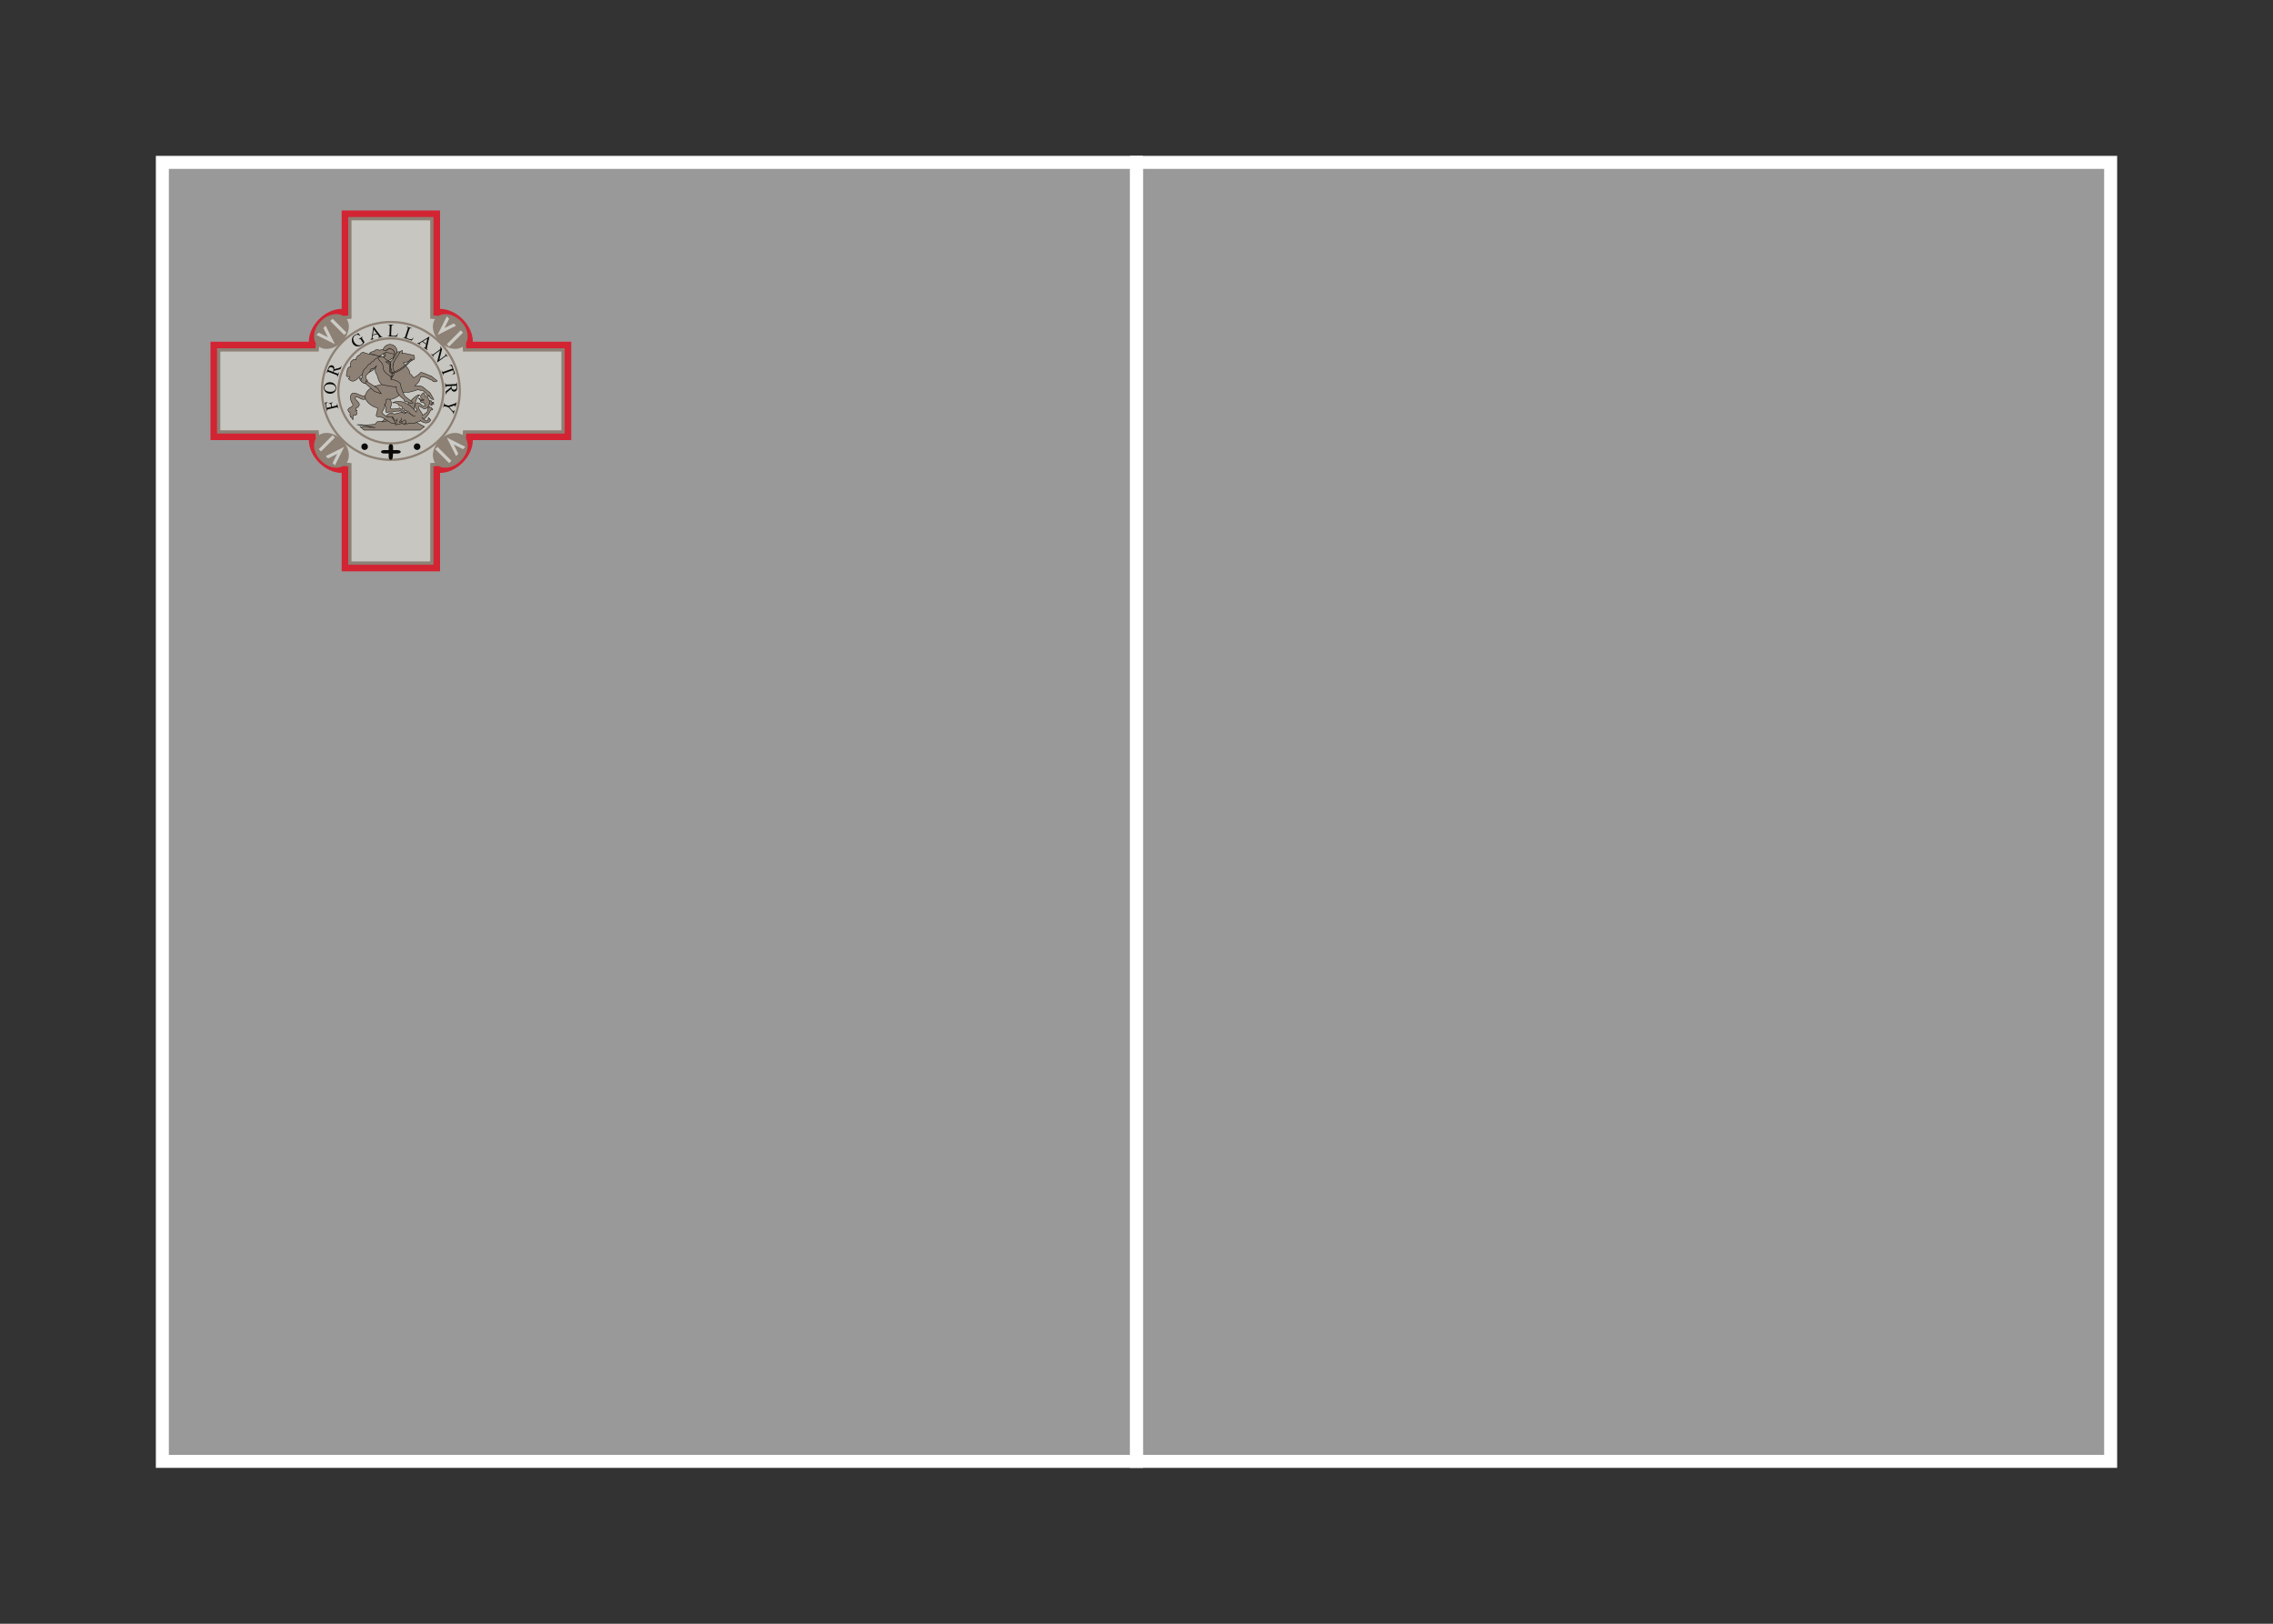 <svg width="350" height="250" viewBox="0 0 350 250" fill="none" xmlns="http://www.w3.org/2000/svg">
<rect x="0" y="0" width="350" height="250" fill="#333333" stroke="none"/>
<g id="flag / europe / malta / b">
<g id="malta b">
<path id="Fill 1" fill-rule="evenodd" clip-rule="evenodd" d="M175 225H325V25H175V225Z" fill="white" fill-opacity="0.5" stroke="white" stroke-width="2"/>
<path id="Fill 2" fill-rule="evenodd" clip-rule="evenodd" d="M25 225H175V25H25V225Z" fill="white" fill-opacity="0.5" stroke="white" stroke-width="2"/>
<g id="coa" style="mix-blend-mode:luminosity">
<path id="Fill 3" fill-rule="evenodd" clip-rule="evenodd" d="M58.506 55.496C58.506 55.826 58.132 56.093 57.671 56.093C57.211 56.093 56.838 55.826 56.838 55.496C56.838 55.166 57.211 54.898 57.671 54.898C58.132 54.898 58.506 55.166 58.506 55.496Z" fill="#F3EFEC"/>
<path id="Fill 4" fill-rule="evenodd" clip-rule="evenodd" d="M32.407 52.609V67.762H47.559C47.559 70.286 50.084 72.812 52.61 72.812V87.963H67.76V72.812C70.286 72.812 72.811 70.286 72.811 67.762H87.963V52.609H72.811C72.811 50.085 70.286 47.559 67.76 47.559V32.408H52.61V47.559C50.084 47.559 47.559 50.085 47.559 52.609H32.407Z" fill="#D22433"/>
<path id="Fill 5" fill-rule="evenodd" clip-rule="evenodd" d="M33.418 53.619V66.751H48.568C48.568 69.276 51.094 71.801 53.619 71.801V86.953H66.75V71.801C69.275 71.801 71.801 69.276 71.801 66.751H86.951V53.619H71.801C71.801 51.094 69.275 48.569 66.75 48.569V33.417H53.619V48.569C51.094 48.569 48.568 51.094 48.568 53.619H33.418Z" fill="#8D8074"/>
<path id="Fill 6" fill-rule="evenodd" clip-rule="evenodd" d="M33.923 54.124V66.246H49.074C49.074 68.771 51.599 71.297 54.125 71.297V86.448H66.245V71.297C68.771 71.297 71.296 68.771 71.296 66.246H86.447V54.124H71.296C71.296 51.6 68.771 49.074 66.245 49.074V33.923H54.125V49.074C51.599 49.074 49.074 51.6 49.074 54.124H33.923Z" fill="#C7C6C1"/>
<path id="Fill 7" fill-rule="evenodd" clip-rule="evenodd" d="M53.178 48.894C54.066 49.781 53.826 51.46 52.643 52.644C51.459 53.827 49.781 54.067 48.893 53.179C48.006 52.292 48.245 50.613 49.429 49.429C50.612 48.246 52.291 48.006 53.178 48.894Z" fill="#8D8074"/>
<path id="Fill 8" fill-rule="evenodd" clip-rule="evenodd" d="M48.715 51.572L49.072 51.215L50.5 51.929L49.786 50.5L50.143 50.143L51.571 53L48.715 51.571V51.572Z" fill="#CCCBC6"/>
<path id="Fill 9" fill-rule="evenodd" clip-rule="evenodd" d="M50.857 49.429L51.214 49.072L53.357 51.215L53 51.572L50.857 49.429Z" fill="#CCCBC6"/>
<path id="Fill 10" fill-rule="evenodd" clip-rule="evenodd" d="M71.477 53.179C70.589 54.067 68.911 53.827 67.727 52.643C66.544 51.46 66.304 49.781 67.192 48.894C68.079 48.006 69.758 48.246 70.941 49.429C72.125 50.613 72.365 52.291 71.477 53.179Z" fill="#8D8074"/>
<path id="Fill 11" fill-rule="evenodd" clip-rule="evenodd" d="M68.798 48.715L69.156 49.072L68.441 50.501L69.87 49.787L70.227 50.144L67.37 51.573L68.798 48.716V48.715Z" fill="#CCCBC6"/>
<path id="Fill 12" fill-rule="evenodd" clip-rule="evenodd" d="M70.941 50.858L71.298 51.215L69.156 53.358L68.799 53.001L70.941 50.858Z" fill="#CCCBC6"/>
<path id="Fill 13" fill-rule="evenodd" clip-rule="evenodd" d="M67.192 71.478C66.305 70.59 66.545 68.912 67.728 67.728C68.911 66.545 70.59 66.305 71.478 67.193C72.366 68.08 72.126 69.759 70.942 70.942C69.759 72.126 68.08 72.366 67.192 71.478Z" fill="#8D8074"/>
<path id="Fill 14" fill-rule="evenodd" clip-rule="evenodd" d="M71.656 68.8L71.298 69.157L69.87 68.443L70.584 69.872L70.227 70.229L68.799 67.372L71.656 68.801V68.8Z" fill="#CCCBC6"/>
<path id="Fill 15" fill-rule="evenodd" clip-rule="evenodd" d="M69.514 70.943L69.157 71.3L67.014 69.157L67.371 68.8L69.514 70.943Z" fill="#CCCBC6"/>
<path id="Fill 16" fill-rule="evenodd" clip-rule="evenodd" d="M48.894 67.193C49.782 66.305 51.459 66.545 52.644 67.729C53.827 68.912 54.066 70.591 53.178 71.478C52.291 72.366 50.612 72.126 49.429 70.942C48.245 69.759 48.005 68.08 48.894 67.193Z" fill="#8D8074"/>
<path id="Fill 17" fill-rule="evenodd" clip-rule="evenodd" d="M51.572 71.657L51.215 71.299L51.929 69.871L50.501 70.585L50.144 70.227L53.001 68.799L51.572 71.656V71.657Z" fill="#CCCBC6"/>
<path id="Fill 18" fill-rule="evenodd" clip-rule="evenodd" d="M49.429 69.514L49.072 69.157L51.214 67.014L51.571 67.371L49.429 69.514Z" fill="#CCCBC6"/>
<path id="Stroke 19" d="M49.665 60.186H49.751V60.186L49.665 60.186ZM49.665 60.186L49.751 60.186V60.186H49.665ZM70.706 60.186L70.621 60.186V60.186L70.706 60.186ZM49.494 60.186L49.58 60.186L49.58 60.186L49.494 60.186ZM70.877 60.186L70.792 60.186V60.186L70.877 60.186ZM52.19 60.186H52.276V60.186L52.19 60.186ZM52.19 60.186L52.276 60.186V60.186H52.19ZM68.181 60.186H68.096V60.186L68.181 60.186ZM68.181 60.186L68.096 60.186V60.186H68.181ZM52.019 60.186L52.105 60.186V60.186L52.019 60.186ZM49.751 60.186C49.75 54.421 54.421 49.748 60.186 49.748V49.577C54.327 49.577 49.579 54.327 49.58 60.186L49.751 60.186ZM49.751 60.186V60.186H49.58V60.186H49.751ZM60.186 70.623C54.421 70.623 49.75 65.95 49.751 60.186L49.58 60.186C49.579 66.044 54.327 70.794 60.186 70.794V70.623ZM70.621 60.186C70.622 65.95 65.95 70.623 60.186 70.623V70.794C66.045 70.794 70.793 66.044 70.792 60.186L70.621 60.186ZM60.186 49.748C65.95 49.748 70.622 54.421 70.621 60.186L70.792 60.186C70.793 54.327 66.045 49.577 60.186 49.577V49.748ZM60.186 49.406C54.232 49.406 49.408 54.233 49.409 60.186L49.58 60.186C49.579 54.327 54.327 49.577 60.186 49.577V49.406ZM70.963 60.186C70.964 54.233 66.139 49.406 60.186 49.406V49.577C66.045 49.577 70.793 54.327 70.792 60.186L70.963 60.186ZM60.186 70.965C66.139 70.965 70.964 66.138 70.963 60.186L70.792 60.186C70.793 66.044 66.045 70.794 60.186 70.794V70.965ZM49.409 60.186C49.408 66.138 54.232 70.965 60.186 70.965V70.794C54.327 70.794 49.579 66.044 49.58 60.186L49.409 60.186ZM52.276 60.186C52.275 55.816 55.816 52.274 60.186 52.274V52.103C55.722 52.103 52.104 55.722 52.105 60.186L52.276 60.186ZM52.276 60.186V60.186H52.105V60.186H52.276ZM60.186 68.098C55.816 68.098 52.275 64.555 52.276 60.186L52.105 60.186C52.104 64.649 55.722 68.269 60.186 68.269V68.098ZM68.096 60.186C68.097 64.555 64.554 68.098 60.186 68.098V68.269C64.649 68.269 68.268 64.649 68.267 60.186L68.096 60.186ZM68.096 60.186V60.186H68.267V60.186H68.096ZM60.186 52.274C64.554 52.274 68.097 55.816 68.096 60.186L68.267 60.186C68.268 55.722 64.649 52.103 60.186 52.103V52.274ZM60.186 51.932C55.627 51.932 51.933 55.628 51.934 60.186L52.105 60.186C52.104 55.722 55.722 52.103 60.186 52.103V51.932ZM68.438 60.186C68.439 55.628 64.743 51.932 60.186 51.932V52.103C64.649 52.103 68.268 55.722 68.267 60.186L68.438 60.186ZM68.267 60.272L68.352 60.272L68.352 60.1L68.267 60.1L68.267 60.272ZM68.352 60.1L68.267 60.1L68.267 60.272L68.352 60.272L68.352 60.1ZM60.186 68.44C64.743 68.44 68.439 64.743 68.438 60.186L68.267 60.186C68.268 64.649 64.649 68.269 60.186 68.269V68.44ZM51.934 60.186C51.933 64.743 55.627 68.44 60.186 68.44V68.269C55.722 68.269 52.104 64.649 52.105 60.186L51.934 60.186Z" fill="#8D8074"/>
<path id="Fill 20" fill-rule="evenodd" clip-rule="evenodd" d="M56.651 68.772C56.651 68.952 56.555 69.119 56.398 69.21C56.242 69.301 56.049 69.301 55.893 69.21C55.736 69.119 55.64 68.952 55.641 68.772C55.64 68.591 55.736 68.424 55.893 68.333C56.049 68.243 56.242 68.243 56.398 68.333C56.555 68.424 56.651 68.591 56.651 68.772Z" fill="#0A0B09"/>
<path id="Fill 21" fill-rule="evenodd" clip-rule="evenodd" d="M64.731 68.772C64.731 68.952 64.635 69.119 64.479 69.21C64.323 69.301 64.13 69.301 63.974 69.21C63.817 69.119 63.721 68.952 63.721 68.772C63.721 68.591 63.817 68.424 63.974 68.333C64.13 68.243 64.323 68.243 64.479 68.333C64.635 68.424 64.731 68.591 64.731 68.772Z" fill="#0A0B09"/>
<path id="Fill 22" fill-rule="evenodd" clip-rule="evenodd" d="M59.849 68.772V69.298H59.176C58.503 69.298 58.503 69.825 59.176 69.825H59.849V70.352C59.852 70.897 60.437 70.964 60.48 70.397L60.523 69.828H61.196C61.869 69.828 61.869 69.301 61.196 69.301H60.523V68.775C60.523 68.248 59.849 68.248 59.849 68.775V68.772Z" fill="#0A0B09"/>
<path id="Fill 23" fill-rule="evenodd" clip-rule="evenodd" d="M65.95 61.729C66.127 61.684 66.42 61.72 66.42 61.72C66.42 61.72 66.445 61.842 66.368 61.882C66.454 61.932 66.761 61.917 66.761 61.917C66.761 61.917 66.642 62.008 66.582 62.045C66.693 62.056 66.83 62.199 66.83 62.199C66.83 62.199 66.574 62.241 66.463 62.182C66.531 62.318 66.522 62.438 66.522 62.438C66.522 62.438 66.108 62.335 65.959 62.062" fill="#8D8074"/>
<path id="Stroke 24" d="M65.95 61.729C66.127 61.684 66.42 61.72 66.42 61.72C66.42 61.72 66.445 61.842 66.368 61.882C66.454 61.932 66.761 61.917 66.761 61.917C66.761 61.917 66.642 62.008 66.582 62.045C66.693 62.056 66.83 62.199 66.83 62.199C66.83 62.199 66.574 62.241 66.463 62.182C66.531 62.318 66.522 62.438 66.522 62.438C66.522 62.438 66.108 62.335 65.959 62.062" stroke="#0A0B09" stroke-width="0.068"/>
<path id="Fill 25" fill-rule="evenodd" clip-rule="evenodd" d="M65.258 61.498C65.158 61.746 64.421 61.285 64.421 61.285C64.421 61.285 64.746 61.799 65.233 61.857" fill="#8D8074"/>
<path id="Stroke 26" d="M65.258 61.498C65.158 61.746 64.421 61.285 64.421 61.285C64.421 61.285 64.746 61.799 65.233 61.857" stroke="#0A0B09" stroke-width="0.068"/>
<path id="Fill 27" fill-rule="evenodd" clip-rule="evenodd" d="M56.06 66.221H64.686L65.352 65.692L64.242 65.094L62.534 64.513L61.851 64.137L60.587 64.206L59.528 64.769L58.076 64.94L57.734 65.333L56.658 65.418L54.967 65.384L57.785 65.828L55.463 65.709L56.06 66.221Z" fill="#8D8074"/>
<path id="Stroke 28" fill-rule="evenodd" clip-rule="evenodd" d="M56.06 66.221H64.686L65.352 65.692L64.242 65.094L62.534 64.513L61.851 64.137L60.587 64.206L59.528 64.769L58.076 64.94L57.734 65.333L56.658 65.418L54.967 65.384L57.785 65.828L55.463 65.709L56.06 66.221Z" stroke="#0A0B09" stroke-width="0.068"/>
<path id="Fill 29" fill-rule="evenodd" clip-rule="evenodd" d="M60.706 63.745C59.626 63.164 59.31 64.594 58.844 64.94C59.472 65.047 59.946 64.457 60.484 64.172C60.892 65.283 61.534 64.547 61.534 64.547C61.534 64.547 62.205 65.61 63.098 65.128C63.341 65.311 63.61 65.145 63.61 65.145C63.61 65.145 63.935 65.205 64.003 65.06C64.173 65.119 64.362 64.906 64.362 64.906C64.362 64.906 64.733 64.91 64.806 64.718C65.356 64.816 66.087 63.591 66.087 63.591L66.309 63.164L66.633 63.095C66.633 63.095 66.655 62.882 66.479 62.89C66.475 62.762 66.364 62.694 66.206 62.719C66.236 62.643 66.121 62.583 66.121 62.583C65.813 62.66 65.796 63.437 65.796 63.437C65.796 63.437 65.258 63.847 65.062 63.949C65.053 63.505 64.31 62.903 64.464 62.617C64.618 62.331 65.1 63.057 65.523 62.924C65.946 62.792 66.153 62.242 66.172 61.814C66.052 61.524 65.762 61.046 65.762 61.046L65.489 61.029L65.25 60.448C65.25 60.448 64.746 60.777 64.754 61.063C64.763 61.349 65.284 61.592 65.284 61.592C65.284 61.592 64.983 61.78 64.703 61.695C64.677 61.985 65.045 61.93 65.181 61.934C65.25 62.143 65.455 62.258 65.455 62.258C65.455 62.258 65.583 62.579 65.25 62.549C64.917 62.519 64.524 61.751 64.054 62.105C63.554 62.48 64.276 63.164 64.276 63.164C64.276 63.164 63.836 63.394 63.576 63.983C62.512 63.087 61.889 63.505 60.706 63.745Z" fill="#8D8074"/>
<path id="Stroke 30" fill-rule="evenodd" clip-rule="evenodd" d="M60.706 63.745C59.626 63.164 59.31 64.594 58.844 64.94C59.472 65.047 59.946 64.457 60.484 64.172C60.892 65.283 61.534 64.547 61.534 64.547C61.534 64.547 62.205 65.61 63.098 65.128C63.341 65.311 63.61 65.145 63.61 65.145C63.61 65.145 63.935 65.205 64.003 65.06C64.173 65.119 64.362 64.906 64.362 64.906C64.362 64.906 64.733 64.91 64.806 64.718C65.356 64.816 66.087 63.591 66.087 63.591L66.309 63.164L66.633 63.095C66.633 63.095 66.655 62.882 66.479 62.89C66.475 62.762 66.364 62.694 66.206 62.719C66.236 62.643 66.121 62.583 66.121 62.583C65.813 62.66 65.796 63.437 65.796 63.437C65.796 63.437 65.258 63.847 65.062 63.949C65.053 63.505 64.31 62.903 64.464 62.617C64.618 62.331 65.1 63.057 65.523 62.924C65.946 62.792 66.153 62.242 66.172 61.814C66.052 61.524 65.762 61.046 65.762 61.046L65.489 61.029L65.25 60.448C65.25 60.448 64.746 60.777 64.754 61.063C64.763 61.349 65.284 61.592 65.284 61.592C65.284 61.592 64.983 61.78 64.703 61.695C64.677 61.985 65.045 61.93 65.181 61.934C65.25 62.143 65.455 62.258 65.455 62.258C65.455 62.258 65.583 62.579 65.25 62.549C64.917 62.519 64.524 61.751 64.054 62.105C63.554 62.48 64.276 63.164 64.276 63.164C64.276 63.164 63.836 63.394 63.576 63.983C62.512 63.087 61.889 63.505 60.706 63.745Z" stroke="#0A0B09" stroke-width="0.068"/>
<path id="Fill 31" fill-rule="evenodd" clip-rule="evenodd" d="M59.152 62.224C59.596 62.643 59.286 63.338 59.459 63.471C59.643 63.612 59.903 63.403 59.903 63.403C60.369 63.527 61.201 63.266 61.201 63.266C61.568 63.471 61.424 63.169 61.646 63.181C61.842 63.685 62.5 63.591 62.5 63.591C62.5 63.591 61.898 62.976 61.526 62.805C61.24 62.976 60.407 63.001 60.262 62.976C60.1 62.947 60.202 62.749 60.126 62.634C60.432 62.336 60.189 61.596 60.023 61.319C59.344 60.867 58.533 61.642 59.152 62.224Z" fill="#8D8074"/>
<path id="Stroke 32" fill-rule="evenodd" clip-rule="evenodd" d="M59.152 62.224C59.596 62.643 59.286 63.338 59.459 63.471C59.643 63.612 59.903 63.403 59.903 63.403C60.369 63.527 61.201 63.266 61.201 63.266C61.568 63.471 61.424 63.169 61.646 63.181C61.842 63.685 62.5 63.591 62.5 63.591C62.5 63.591 61.898 62.976 61.526 62.805C61.24 62.976 60.407 63.001 60.262 62.976C60.1 62.947 60.202 62.749 60.126 62.634C60.432 62.336 60.189 61.596 60.023 61.319C59.344 60.867 58.533 61.642 59.152 62.224Z" stroke="#0A0B09" stroke-width="0.068"/>
<path id="Fill 33" fill-rule="evenodd" clip-rule="evenodd" d="M56.2 60.972C55.641 61.123 54.671 60.25 54.219 60.586C53.766 60.921 53.977 61.745 54.279 62.156C54.574 62.557 53.847 62.702 53.651 62.941C53.466 63.165 53.711 63.424 53.711 63.424L53.917 63.557L53.88 63.859L53.989 64.221C53.989 64.221 54.089 64.309 54.122 64.197C54.215 64.29 54.132 64.561 54.364 64.595C54.281 64.422 54.424 63.943 54.424 63.943C54.424 63.943 54.828 63.973 54.931 63.798C55.034 63.623 54.835 63.242 54.835 63.242H54.955C54.82 63.149 54.774 62.868 54.774 62.868C54.774 62.868 55.336 62.69 55.33 62.264C55.324 61.839 54.418 61.386 54.75 61.165C55.118 60.921 55.758 61.799 56.308 61.395C56.852 60.995 56.501 61.383 56.501 61.383C56.501 61.383 56.75 60.823 56.2 60.972Z" fill="#8D8074"/>
<path id="Stroke 34" fill-rule="evenodd" clip-rule="evenodd" d="M56.2 60.972C55.641 61.123 54.671 60.25 54.219 60.586C53.766 60.921 53.977 61.745 54.279 62.156C54.574 62.557 53.847 62.702 53.651 62.941C53.466 63.165 53.711 63.424 53.711 63.424L53.917 63.557L53.88 63.859L53.989 64.221C53.989 64.221 54.089 64.309 54.122 64.197C54.215 64.29 54.132 64.561 54.364 64.595C54.281 64.422 54.424 63.943 54.424 63.943C54.424 63.943 54.828 63.973 54.931 63.798C55.034 63.623 54.835 63.242 54.835 63.242H54.955C54.82 63.149 54.774 62.868 54.774 62.868C54.774 62.868 55.336 62.69 55.33 62.264C55.324 61.839 54.418 61.386 54.75 61.165C55.118 60.921 55.758 61.799 56.308 61.395C56.852 60.995 56.501 61.383 56.501 61.383C56.501 61.383 56.75 60.823 56.2 60.972Z" stroke="#0A0B09" stroke-width="0.068"/>
<path id="Fill 35" fill-rule="evenodd" clip-rule="evenodd" d="M59.084 54.991C58.336 54.679 56.81 54.66 55.958 54.239C55.584 54.262 55.418 54.557 55.403 54.674C55.012 54.655 54.747 55.27 54.805 55.392C54.094 55.104 53.763 56.229 53.993 56.46C53.387 56.485 53.462 57.26 53.404 57.476C53.21 57.948 53.448 58.106 53.831 57.937C53.889 58.142 53.808 58.257 53.635 58.296C54.687 59.5 55.282 57.554 56.205 57.561C57.358 57.224 57.811 56.656 57.811 56.656L58.264 56.716L59.084 54.991Z" fill="#8D8074"/>
<path id="Stroke 36" fill-rule="evenodd" clip-rule="evenodd" d="M59.084 54.991C58.336 54.679 56.81 54.66 55.958 54.239C55.584 54.262 55.418 54.557 55.403 54.674C55.012 54.655 54.747 55.27 54.805 55.392C54.094 55.104 53.763 56.229 53.993 56.46C53.387 56.485 53.462 57.26 53.404 57.476C53.21 57.948 53.448 58.106 53.831 57.937C53.889 58.142 53.808 58.257 53.635 58.296C54.687 59.5 55.282 57.554 56.205 57.561C57.358 57.224 57.811 56.656 57.811 56.656L58.264 56.716L59.084 54.991Z" stroke="#0A0B09" stroke-width="0.068"/>
<path id="Fill 37" fill-rule="evenodd" clip-rule="evenodd" d="M61.15 54.128C61.15 54.736 60.657 55.23 60.048 55.23C59.44 55.23 58.947 54.736 58.947 54.128C58.947 53.52 59.44 53.026 60.048 53.026C60.657 53.026 61.15 53.52 61.15 54.128Z" fill="#8D8074"/>
<path id="Stroke 38" fill-rule="evenodd" clip-rule="evenodd" d="M61.15 54.128C61.15 54.736 60.657 55.23 60.048 55.23C59.44 55.23 58.947 54.736 58.947 54.128C58.947 53.52 59.44 53.026 60.048 53.026C60.657 53.026 61.15 53.52 61.15 54.128Z" stroke="#0A0B09" stroke-width="0.068" stroke-linecap="round"/>
<path id="Fill 39" fill-rule="evenodd" clip-rule="evenodd" d="M58.111 62.805C57.428 62.681 56.296 61.972 56.181 61.046C56.817 58.548 60.099 59.852 60.382 57.973C60.31 56.734 60.532 55.507 61.22 54.47C61.54 54.064 61.954 53.957 61.954 53.957C61.954 53.957 62.028 54.222 61.92 54.401C62.462 54.341 63.205 54.645 63.714 54.674C63.863 54.978 63.85 55.089 63.816 55.272C63.782 55.456 63.577 55.409 63.577 55.409C63.444 55.535 63.285 55.663 62.928 55.597C62.659 55.802 62.091 55.853 62.091 55.853C62.091 55.853 63.278 57.104 63.081 57.493C63.329 57.608 63.696 58.159 63.696 58.159C63.696 58.159 64.508 57.732 64.772 57.339C65.242 57.339 66.011 57.83 66.395 57.886C66.865 58.266 67.335 58.654 67.335 58.654C67.335 58.654 66.775 59.021 66.532 58.535C66.237 58.561 65.601 57.856 64.721 58.074C64.696 58.855 63.833 59.406 63.833 59.406C63.833 59.406 64.638 59.293 65.08 59.56C65.537 59.944 66.207 60.465 66.207 60.465L66.805 61.49C66.805 61.49 66.258 61.584 66.053 60.875C65.849 61.447 65.84 60.521 65.029 60.089C64.781 60.119 64.657 60.136 64.448 59.97C63.863 60.128 63.171 60.469 62.347 60.38C61.762 60.563 61.335 61.05 60.742 61.319C60.148 61.588 59.973 61.456 59.973 61.456L59.494 61.473C59.425 61.761 59.464 62.199 59.204 62.275C59.371 62.455 59.085 63.219 58.794 63.352C58.931 63.842 59.331 63.993 59.751 64.24C59.751 64.24 60.122 64.069 60.366 64.291C60.609 64.513 60.861 65.145 60.861 65.145C60.861 65.145 60.354 65.179 60.195 65.111C60.035 65.042 60.02 64.876 59.836 64.923C58.679 63.894 58.069 64.303 57.957 64.069C57.843 63.829 58.23 63.202 58.111 62.805Z" fill="#8D8074"/>
<path id="Stroke 40" fill-rule="evenodd" clip-rule="evenodd" d="M58.111 62.805C57.428 62.681 56.296 61.972 56.181 61.046C56.817 58.548 60.099 59.852 60.382 57.973C60.31 56.734 60.532 55.507 61.22 54.47C61.54 54.064 61.954 53.957 61.954 53.957C61.954 53.957 62.028 54.222 61.92 54.401C62.462 54.341 63.205 54.645 63.714 54.674C63.863 54.978 63.85 55.089 63.816 55.272C63.782 55.456 63.577 55.409 63.577 55.409C63.444 55.535 63.285 55.663 62.928 55.597C62.659 55.802 62.091 55.853 62.091 55.853C62.091 55.853 63.278 57.104 63.081 57.493C63.329 57.608 63.696 58.159 63.696 58.159C63.696 58.159 64.508 57.732 64.772 57.339C65.242 57.339 66.011 57.83 66.395 57.886C66.865 58.266 67.335 58.654 67.335 58.654C67.335 58.654 66.775 59.021 66.532 58.535C66.237 58.561 65.601 57.856 64.721 58.074C64.696 58.855 63.833 59.406 63.833 59.406C63.833 59.406 64.638 59.293 65.08 59.56C65.537 59.944 66.207 60.465 66.207 60.465L66.805 61.49C66.805 61.49 66.258 61.584 66.053 60.875C65.849 61.447 65.84 60.521 65.029 60.089C64.781 60.119 64.657 60.136 64.448 59.97C63.863 60.128 63.171 60.469 62.347 60.38C61.762 60.563 61.335 61.05 60.742 61.319C60.148 61.588 59.973 61.456 59.973 61.456L59.494 61.473C59.425 61.761 59.464 62.199 59.204 62.275C59.371 62.455 59.085 63.219 58.794 63.352C58.931 63.842 59.331 63.993 59.751 64.24C59.751 64.24 60.122 64.069 60.366 64.291C60.609 64.513 60.861 65.145 60.861 65.145C60.861 65.145 60.354 65.179 60.195 65.111C60.035 65.042 60.02 64.876 59.836 64.923C58.679 63.894 58.069 64.303 57.957 64.069C57.843 63.829 58.23 63.202 58.111 62.805Z" stroke="#0A0B09" stroke-width="0.068"/>
<path id="Fill 41" fill-rule="evenodd" clip-rule="evenodd" d="M55.33 58.218C55.39 58.143 55.813 58.303 55.813 58.303L56.586 58.786L58.156 59.801L58.712 60.61L57.709 60.284L56.32 59.088L55.571 58.605C55.571 58.605 55.27 58.294 55.33 58.218Z" fill="#8D8074"/>
<path id="Stroke 42" fill-rule="evenodd" clip-rule="evenodd" d="M55.33 58.218C55.39 58.143 55.813 58.303 55.813 58.303L56.586 58.786L58.156 59.801L58.712 60.61L57.709 60.284L56.32 59.088L55.571 58.605C55.571 58.605 55.27 58.294 55.33 58.218Z" stroke="#0A0B09" stroke-width="0.068"/>
<path id="Fill 43" fill-rule="evenodd" clip-rule="evenodd" d="M64.618 60.789C64.075 60.653 62.739 62.275 62.739 62.275L63.747 63.368C63.747 63.368 63.776 61.507 64.618 60.789Z" fill="#8D8074"/>
<path id="Stroke 44" fill-rule="evenodd" clip-rule="evenodd" d="M64.618 60.789C64.075 60.653 62.739 62.275 62.739 62.275L63.747 63.368C63.747 63.368 63.776 61.507 64.618 60.789Z" stroke="#0A0B09" stroke-width="0.068"/>
<path id="Fill 45" fill-rule="evenodd" clip-rule="evenodd" d="M58.007 56.263C57.712 56.642 57.685 57.406 58.07 57.714C58.106 58.178 58.501 59.113 58.81 59.201C59.149 59.297 60.501 59.611 61.031 59.525C60.929 60.384 61.603 61.073 62.227 61.524C62.222 61.601 62.221 61.695 62.293 61.79C62.363 61.882 62.69 61.899 62.705 61.848C62.85 62.053 63.554 62.142 63.605 62.051C63.654 61.963 62.57 61.208 62.329 60.977C62.124 60.596 61.737 59.746 61.646 59.064C61.113 58.431 60.199 58.444 60.199 58.444L60.228 57.202L60.279 55.802L59.784 55.546C59.784 55.546 59.884 55.5 59.937 55.443C60.058 55.495 60.284 55.253 60.313 55.185C60.427 55.225 60.531 55.225 60.55 55.164C60.568 55.11 60.588 54.871 60.63 54.747C61.004 54.418 60.576 53.72 60.004 53.709C59.439 53.698 59.312 54.383 59.323 54.436C59.376 54.651 59.364 54.759 59.323 54.811C59.28 54.865 59.084 54.982 59.084 54.982C59.084 54.982 58.768 54.833 58.383 54.982C57.999 55.132 57.568 55.332 57.546 55.58C57.371 55.605 57.085 55.832 57.034 56.024C56.88 55.994 56.679 56.122 56.351 56.656C55.761 56.916 55.727 58.176 55.727 58.176C55.727 58.176 55.568 58.408 55.561 58.531C55.553 58.653 55.616 58.765 55.693 58.744C55.701 58.825 55.808 58.898 55.855 58.872C55.872 58.953 55.99 58.999 56.06 58.987C56.067 59.043 56.294 59.029 56.312 58.979C56.332 58.923 56.29 58.646 56.316 58.624C56.341 58.604 56.53 58.748 56.581 58.71C56.632 58.672 56.572 58.548 56.543 58.501C56.517 58.458 56.355 58.411 56.316 58.21C56.278 58.009 56.419 57.732 56.419 57.732C56.419 57.732 57.06 57.228 57.132 56.797C57.615 56.844 57.87 56.422 58.007 56.263Z" fill="#8D8074"/>
<path id="Stroke 46" fill-rule="evenodd" clip-rule="evenodd" d="M58.007 56.263C57.712 56.642 57.685 57.406 58.07 57.714C58.106 58.178 58.501 59.113 58.81 59.201C59.149 59.297 60.501 59.611 61.031 59.525C60.929 60.384 61.603 61.073 62.227 61.524C62.222 61.601 62.221 61.695 62.293 61.79C62.363 61.882 62.69 61.899 62.705 61.848C62.85 62.053 63.554 62.142 63.605 62.051C63.654 61.963 62.57 61.208 62.329 60.977C62.124 60.596 61.737 59.746 61.646 59.064C61.113 58.431 60.199 58.444 60.199 58.444L60.228 57.202L60.279 55.802L59.784 55.546C59.784 55.546 59.884 55.5 59.937 55.443C60.058 55.495 60.284 55.253 60.313 55.185C60.427 55.225 60.531 55.225 60.55 55.164C60.568 55.11 60.588 54.871 60.63 54.747C61.004 54.418 60.576 53.72 60.004 53.709C59.439 53.698 59.312 54.383 59.323 54.436C59.376 54.651 59.364 54.759 59.323 54.811C59.28 54.865 59.084 54.982 59.084 54.982C59.084 54.982 58.768 54.833 58.383 54.982C57.999 55.132 57.568 55.332 57.546 55.58C57.371 55.605 57.085 55.832 57.034 56.024C56.88 55.994 56.679 56.122 56.351 56.656C55.761 56.916 55.727 58.176 55.727 58.176C55.727 58.176 55.568 58.408 55.561 58.531C55.553 58.653 55.616 58.765 55.693 58.744C55.701 58.825 55.808 58.898 55.855 58.872C55.872 58.953 55.99 58.999 56.06 58.987C56.067 59.043 56.294 59.029 56.312 58.979C56.332 58.923 56.29 58.646 56.316 58.624C56.341 58.604 56.53 58.748 56.581 58.71C56.632 58.672 56.572 58.548 56.543 58.501C56.517 58.458 56.355 58.411 56.316 58.21C56.278 58.009 56.419 57.732 56.419 57.732C56.419 57.732 57.06 57.228 57.132 56.797C57.615 56.844 57.87 56.422 58.007 56.263Z" stroke="#0A0B09" stroke-width="0.068"/>
<path id="Fill 47" fill-rule="evenodd" clip-rule="evenodd" d="M56.894 54.457C57.04 54.099 57.569 54.132 57.569 54.132C57.569 54.132 57.757 53.635 58.47 53.932C58.738 53.725 59.443 54.021 59.443 54.021C59.443 54.021 59.707 53.669 60.054 53.71C60.696 53.784 60.802 54.372 60.763 54.474C60.411 54.562 59.803 54.189 59.341 54.295C59.071 54.447 58.633 54.608 58.47 54.828C58.042 54.873 57.585 54.434 56.894 54.457Z" fill="#8D8074"/>
<path id="Stroke 48" fill-rule="evenodd" clip-rule="evenodd" d="M56.894 54.457C57.04 54.099 57.569 54.132 57.569 54.132C57.569 54.132 57.757 53.635 58.47 53.932C58.738 53.725 59.443 54.021 59.443 54.021C59.443 54.021 59.707 53.669 60.054 53.71C60.696 53.784 60.802 54.372 60.763 54.474C60.411 54.562 59.803 54.189 59.341 54.295C59.071 54.447 58.633 54.608 58.47 54.828C58.042 54.873 57.585 54.434 56.894 54.457Z" stroke="#0A0B09" stroke-width="0.068"/>
<path id="Fill 49" fill-rule="evenodd" clip-rule="evenodd" d="M58.229 55.051C58.39 54.952 58.783 54.78 59.049 54.991C59.329 55.292 59.758 55.571 59.758 55.571L60.245 55.776L60.467 55.913L60.322 58.142C59.871 57.681 59.449 57.6 59.126 57.057C58.953 56.824 59.086 56.265 58.785 55.896C58.484 55.526 58.163 55.277 58.229 55.051Z" fill="#8D8074"/>
<path id="Stroke 50" fill-rule="evenodd" clip-rule="evenodd" d="M58.229 55.051C58.39 54.952 58.783 54.78 59.049 54.991C59.329 55.292 59.758 55.571 59.758 55.571L60.245 55.776L60.467 55.913L60.322 58.142C59.871 57.681 59.449 57.6 59.126 57.057C58.953 56.824 59.086 56.265 58.785 55.896C58.484 55.526 58.163 55.277 58.229 55.051Z" stroke="#0A0B09" stroke-width="0.068"/>
<path id="Fill 51" fill-rule="evenodd" clip-rule="evenodd" d="M59.4 55.694C59.4 55.694 59.655 55.646 59.726 55.706C59.815 55.736 59.901 55.762 59.925 55.839C60.022 55.867 60.088 55.917 60.088 55.99C60.179 56.014 60.215 56.177 60.215 56.177L60.131 56.304C60.131 56.304 60.034 56.213 60.022 56.117C59.961 56.087 59.826 56.055 59.793 55.966C59.687 55.955 59.619 55.901 59.599 55.809C59.501 55.831 59.4 55.694 59.4 55.694Z" fill="#8D8074"/>
<path id="Stroke 52" fill-rule="evenodd" clip-rule="evenodd" d="M59.4 55.694C59.4 55.694 59.655 55.646 59.726 55.706C59.815 55.736 59.901 55.762 59.925 55.839C60.022 55.867 60.088 55.917 60.088 55.99C60.179 56.014 60.215 56.177 60.215 56.177L60.131 56.304C60.131 56.304 60.034 56.213 60.022 56.117C59.961 56.087 59.826 56.055 59.793 55.966C59.687 55.955 59.619 55.901 59.599 55.809C59.501 55.831 59.4 55.694 59.4 55.694Z" stroke="#0A0B09" stroke-width="0.068"/>
<path id="Fill 53" fill-rule="evenodd" clip-rule="evenodd" d="M61.56 54.239C61.415 54.077 61.159 54.196 61.159 54.196L60.476 55.375L60.177 55.623L60.151 56.545L60.399 57.408L60.313 58.074C60.313 58.074 60.658 57.751 60.698 57.57C60.736 57.397 60.57 56.835 60.57 56.835C60.57 56.835 60.365 56.485 60.612 55.836C60.86 55.187 61.424 54.649 61.56 54.239Z" fill="#8D8074"/>
<path id="Stroke 54" fill-rule="evenodd" clip-rule="evenodd" d="M61.56 54.239C61.415 54.077 61.159 54.196 61.159 54.196L60.476 55.375L60.177 55.623L60.151 56.545L60.399 57.408L60.313 58.074C60.313 58.074 60.658 57.751 60.698 57.57C60.736 57.397 60.57 56.835 60.57 56.835C60.57 56.835 60.365 56.485 60.612 55.836C60.86 55.187 61.424 54.649 61.56 54.239Z" stroke="#0A0B09" stroke-width="0.068"/>
<path id="Fill 55" fill-rule="evenodd" clip-rule="evenodd" d="M63.246 55.289C63.246 55.289 62.179 56.814 60.433 57.356C59.95 57.472 60.126 56.229 60.126 56.229L60.006 56.263C60.006 56.263 59.737 57.48 60.382 57.493C62.137 57.147 63.453 55.299 63.453 55.299L63.246 55.289Z" fill="#8D8074"/>
<path id="Stroke 56" fill-rule="evenodd" clip-rule="evenodd" d="M63.246 55.289C63.246 55.289 62.179 56.814 60.433 57.356C59.95 57.472 60.126 56.229 60.126 56.229L60.006 56.263C60.006 56.263 59.737 57.48 60.382 57.493C62.137 57.147 63.453 55.299 63.453 55.299L63.246 55.289Z" stroke="#0A0B09" stroke-width="0.068"/>
<path id="Fill 57" fill-rule="evenodd" clip-rule="evenodd" d="M63.969 64.052C63.969 64.052 63.806 64.172 63.593 64.052C63.482 63.796 63.183 63.779 63.183 63.779C63.183 63.779 62.991 63.226 62.687 63.386C62.641 63.1 62.312 63.249 62.312 63.249C62.312 63.249 62.303 62.835 61.919 62.89C62.047 62.416 61.389 62.446 61.389 62.446C61.389 62.446 61.368 61.912 60.399 62.019C62.487 61.084 64.139 63.488 64.139 63.488" fill="#8D8074"/>
<path id="Stroke 58" d="M63.969 64.052C63.969 64.052 63.806 64.172 63.593 64.052C63.482 63.796 63.183 63.779 63.183 63.779C63.183 63.779 62.991 63.226 62.687 63.386C62.641 63.1 62.312 63.249 62.312 63.249C62.312 63.249 62.303 62.835 61.919 62.89C62.047 62.416 61.389 62.446 61.389 62.446C61.389 62.446 61.368 61.912 60.399 62.019C62.487 61.084 64.139 63.488 64.139 63.488" stroke="#0A0B09" stroke-width="0.068"/>
<path id="Fill 59" fill-rule="evenodd" clip-rule="evenodd" d="M64.959 64.257C64.959 64.257 65.442 64.799 65.694 64.803C65.946 64.808 65.967 64.274 65.967 64.274C65.967 64.274 66.048 64.505 66.172 64.445C66.159 64.607 66.326 64.65 66.326 64.65C66.326 64.65 65.89 65.662 64.652 64.701" fill="#8D8074"/>
<path id="Stroke 60" d="M64.959 64.257C64.959 64.257 65.442 64.799 65.694 64.803C65.946 64.808 65.967 64.274 65.967 64.274C65.967 64.274 66.048 64.505 66.172 64.445C66.159 64.607 66.326 64.65 66.326 64.65C66.326 64.65 65.89 65.662 64.652 64.701" stroke="#0A0B09" stroke-width="0.068"/>
<path id="Fill 61" fill-rule="evenodd" clip-rule="evenodd" d="M61.185 64.462L61.014 65.162C61.014 65.162 60.796 65.358 60.86 65.401C60.924 65.444 61.27 65.333 61.27 65.333C61.27 65.333 61.808 65.269 61.97 65.111C62.081 65.363 62.329 65.384 62.329 65.384C62.329 65.384 62.346 65.277 62.312 65.213C62.431 65.235 62.534 65.196 62.534 65.196C62.534 65.196 62.602 65 62.449 64.923C62.465 64.778 62.538 64.65 62.278 64.667C62.086 64.872 61.612 65.106 61.492 65.025C61.372 64.944 61.962 64.684 61.799 64.342" fill="#8D8074"/>
<path id="Stroke 62" d="M61.185 64.462L61.014 65.162C61.014 65.162 60.796 65.358 60.86 65.401C60.924 65.444 61.27 65.333 61.27 65.333C61.27 65.333 61.808 65.269 61.97 65.111C62.081 65.363 62.329 65.384 62.329 65.384C62.329 65.384 62.346 65.277 62.312 65.213C62.431 65.235 62.534 65.196 62.534 65.196C62.534 65.196 62.602 65 62.449 64.923C62.465 64.778 62.538 64.65 62.278 64.667C62.086 64.872 61.612 65.106 61.492 65.025C61.372 64.944 61.962 64.684 61.799 64.342" stroke="#0A0B09" stroke-width="0.068"/>
<path id="Fill 63" fill-rule="evenodd" clip-rule="evenodd" d="M70 63.162L69.839 63.775L69.792 63.763L69.8 63.729C69.806 63.707 69.805 63.671 69.797 63.623C69.788 63.574 69.77 63.528 69.742 63.482C69.714 63.437 69.665 63.378 69.595 63.304L69.039 62.705L68.598 62.59C68.49 62.561 68.42 62.556 68.387 62.573C68.342 62.596 68.31 62.643 68.291 62.714L68.276 62.771L68.228 62.758L68.424 62.012L68.472 62.025L68.456 62.087C68.436 62.161 68.445 62.22 68.482 62.263C68.505 62.289 68.565 62.315 68.663 62.341L69.079 62.45L69.942 62.161C70.043 62.127 70.107 62.102 70.134 62.088C70.161 62.073 70.198 62.037 70.245 61.981C70.258 61.966 70.269 61.943 70.278 61.91L70.326 61.923L70.129 62.674L70.081 62.661L70.091 62.622C70.102 62.582 70.102 62.542 70.092 62.503C70.082 62.464 70.058 62.439 70.02 62.429C69.989 62.421 69.925 62.433 69.83 62.464L69.168 62.682L69.619 63.169C69.687 63.242 69.741 63.284 69.78 63.294C69.804 63.301 69.828 63.3 69.85 63.293C69.872 63.285 69.892 63.271 69.909 63.251C69.926 63.23 69.94 63.197 69.952 63.15L70 63.162ZM69.502 59.426C69.503 59.443 69.504 59.457 69.504 59.47C69.504 59.482 69.505 59.492 69.505 59.501C69.514 59.674 69.558 59.802 69.638 59.886C69.717 59.97 69.815 60.009 69.931 60.003C70.044 59.997 70.134 59.957 70.201 59.883C70.269 59.808 70.299 59.712 70.293 59.595C70.291 59.544 70.279 59.474 70.257 59.386L69.503 59.426H69.502ZM68.637 60.762L68.612 60.278L69.428 59.62C69.424 59.574 69.421 59.538 69.42 59.509C69.419 59.498 69.419 59.485 69.418 59.472C69.418 59.458 69.418 59.444 69.418 59.43L68.891 59.457C68.777 59.464 68.707 59.479 68.68 59.506C68.643 59.542 68.626 59.594 68.629 59.661L68.633 59.732L68.583 59.735L68.543 58.958L68.592 58.955L68.596 59.023C68.6 59.1 68.628 59.154 68.68 59.184C68.708 59.201 68.774 59.207 68.878 59.202L70.049 59.141C70.164 59.135 70.234 59.119 70.26 59.092C70.298 59.056 70.315 59.003 70.311 58.934L70.308 58.866L70.357 58.863L70.392 59.524C70.401 59.717 70.395 59.86 70.371 59.952C70.348 60.046 70.3 60.126 70.229 60.193C70.156 60.261 70.068 60.298 69.964 60.303C69.852 60.309 69.754 60.278 69.668 60.209C69.582 60.141 69.518 60.031 69.476 59.88L68.975 60.282C68.86 60.374 68.785 60.452 68.749 60.515C68.713 60.579 68.692 60.66 68.687 60.76L68.637 60.762ZM70.075 57.54L69.68 57.701L69.663 57.654C69.73 57.619 69.776 57.589 69.801 57.562C69.841 57.519 69.864 57.471 69.872 57.42C69.88 57.368 69.871 57.307 69.846 57.236L69.761 56.995L68.453 57.458C68.347 57.495 68.286 57.53 68.268 57.562C68.244 57.606 68.243 57.662 68.267 57.728L68.288 57.788L68.241 57.804L67.984 57.078L68.031 57.061L68.053 57.122C68.078 57.194 68.118 57.238 68.173 57.253C68.206 57.262 68.271 57.249 68.367 57.215L69.675 56.753L69.602 56.546C69.574 56.467 69.548 56.412 69.524 56.383C69.493 56.344 69.449 56.318 69.393 56.303C69.336 56.288 69.268 56.291 69.188 56.313L69.171 56.264L69.58 56.143L70.075 57.54ZM67.784 53.32L68.078 53.716L67.645 55.419L68.486 54.795C68.576 54.729 68.625 54.677 68.632 54.641C68.642 54.592 68.626 54.539 68.584 54.481L68.546 54.431L68.586 54.401L68.963 54.909L68.923 54.939L68.884 54.887C68.839 54.826 68.788 54.796 68.731 54.797C68.697 54.798 68.638 54.829 68.557 54.89L67.326 55.802L67.298 55.763L67.76 53.93L66.861 54.596C66.771 54.662 66.723 54.714 66.715 54.749C66.705 54.799 66.721 54.852 66.763 54.909L66.801 54.961L66.761 54.99L66.385 54.482L66.425 54.452L66.462 54.503C66.508 54.565 66.56 54.596 66.616 54.594C66.651 54.593 66.709 54.562 66.791 54.501L67.806 53.749C67.824 53.67 67.833 53.614 67.832 53.58C67.832 53.546 67.823 53.504 67.805 53.451C67.796 53.426 67.776 53.392 67.744 53.349L67.784 53.32ZM65.63 52.923L65.803 52.146L65.121 52.562L65.63 52.923ZM65.603 53.025L65.03 52.619L64.763 52.782C64.698 52.822 64.655 52.856 64.635 52.884C64.619 52.907 64.616 52.935 64.625 52.967C64.634 52.999 64.673 53.043 64.741 53.099L64.712 53.139L64.245 52.809L64.274 52.769C64.343 52.801 64.394 52.815 64.424 52.811C64.486 52.802 64.578 52.76 64.699 52.685L66.084 51.834L66.122 51.861L65.765 53.46C65.737 53.589 65.729 53.679 65.742 53.733C65.755 53.786 65.79 53.837 65.848 53.883L65.82 53.923L65.235 53.509L65.263 53.469C65.324 53.508 65.371 53.526 65.404 53.524C65.436 53.522 65.461 53.509 65.478 53.485C65.501 53.453 65.522 53.392 65.542 53.302L65.603 53.025ZM63.654 51.993L63.693 52.016L63.391 52.435L62.055 51.993L62.071 51.946L62.136 51.968C62.209 51.992 62.269 51.985 62.316 51.948C62.342 51.927 62.372 51.867 62.405 51.769L62.773 50.656C62.808 50.548 62.819 50.477 62.804 50.442C62.783 50.394 62.74 50.359 62.675 50.337L62.61 50.316L62.626 50.269L63.407 50.527L63.391 50.574C63.299 50.543 63.233 50.53 63.19 50.536C63.147 50.541 63.114 50.555 63.092 50.578C63.069 50.601 63.041 50.663 63.007 50.766L62.649 51.85C62.626 51.92 62.616 51.97 62.621 52.001C62.626 52.022 62.637 52.041 62.655 52.056C62.673 52.072 62.738 52.098 62.849 52.134L62.975 52.176C63.108 52.22 63.204 52.241 63.264 52.239C63.324 52.237 63.383 52.219 63.444 52.184C63.505 52.149 63.574 52.085 63.654 51.993ZM61.235 51.345L61.279 51.357L61.104 51.843L59.699 51.788L59.701 51.739L59.769 51.742C59.846 51.745 59.902 51.722 59.936 51.673C59.956 51.645 59.968 51.579 59.972 51.476L60.018 50.305C60.022 50.191 60.013 50.12 59.989 50.09C59.955 50.05 59.905 50.028 59.836 50.026L59.768 50.023L59.77 49.973L60.591 50.005L60.589 50.055C60.493 50.05 60.425 50.057 60.385 50.074C60.346 50.091 60.318 50.114 60.303 50.142C60.288 50.17 60.278 50.238 60.274 50.346L60.229 51.486C60.226 51.56 60.232 51.611 60.245 51.639C60.255 51.659 60.271 51.673 60.293 51.683C60.315 51.693 60.384 51.7 60.501 51.704L60.633 51.71C60.773 51.715 60.871 51.709 60.928 51.69C60.985 51.672 61.038 51.637 61.086 51.587C61.134 51.537 61.184 51.456 61.235 51.345ZM58.028 51.355L57.541 50.725L57.424 51.515L58.028 51.355ZM58.09 51.441L57.41 51.622L57.365 51.931C57.353 52.007 57.352 52.061 57.361 52.095C57.368 52.122 57.387 52.142 57.418 52.155C57.449 52.169 57.507 52.167 57.594 52.151L57.606 52.199L57.054 52.346L57.041 52.298C57.111 52.266 57.154 52.236 57.17 52.21C57.203 52.157 57.229 52.06 57.249 51.918L57.482 50.309L57.528 50.297L58.527 51.595C58.607 51.699 58.672 51.764 58.722 51.788C58.771 51.812 58.832 51.817 58.905 51.802L58.918 51.85L58.225 52.035L58.213 51.986C58.282 51.965 58.326 51.94 58.345 51.914C58.364 51.887 58.37 51.86 58.363 51.831C58.352 51.794 58.319 51.738 58.263 51.665L58.09 51.441ZM55.132 51.236L55.483 51.692L55.443 51.717C55.326 51.623 55.216 51.566 55.114 51.546C54.966 51.517 54.822 51.549 54.679 51.641C54.485 51.767 54.387 51.939 54.385 52.158C54.385 52.343 54.442 52.525 54.558 52.704C54.652 52.85 54.767 52.964 54.9 53.047C55.034 53.131 55.165 53.171 55.292 53.168C55.419 53.165 55.531 53.133 55.627 53.07C55.683 53.034 55.733 52.992 55.776 52.943C55.819 52.895 55.856 52.841 55.887 52.782L55.602 52.341C55.552 52.265 55.514 52.218 55.487 52.202C55.46 52.186 55.43 52.18 55.398 52.184C55.366 52.187 55.319 52.208 55.257 52.248L55.23 52.205L55.82 51.823L55.848 51.866L55.82 51.884C55.761 51.922 55.734 51.967 55.737 52.021C55.74 52.058 55.768 52.117 55.821 52.199L56.123 52.666C56.067 52.768 56.004 52.857 55.934 52.934C55.864 53.01 55.778 53.081 55.675 53.147C55.381 53.338 55.096 53.389 54.821 53.299C54.614 53.231 54.451 53.105 54.331 52.92C54.244 52.786 54.193 52.636 54.178 52.472C54.16 52.276 54.192 52.096 54.274 51.931C54.344 51.793 54.454 51.675 54.607 51.577C54.662 51.54 54.715 51.512 54.767 51.492C54.818 51.472 54.895 51.45 54.998 51.427C55.05 51.415 55.084 51.405 55.098 51.396C55.112 51.386 55.12 51.372 55.121 51.352C55.123 51.333 55.113 51.303 55.09 51.263L55.132 51.236ZM51.266 57.254C51.272 57.238 51.278 57.224 51.283 57.213C51.288 57.201 51.291 57.192 51.294 57.184C51.356 57.022 51.367 56.887 51.328 56.778C51.29 56.669 51.216 56.594 51.108 56.553C51.002 56.512 50.903 56.513 50.811 56.554C50.72 56.595 50.653 56.67 50.611 56.779C50.593 56.828 50.576 56.897 50.56 56.985L51.266 57.254ZM52.598 56.38L52.425 56.834L51.413 57.106C51.398 57.149 51.386 57.184 51.376 57.211C51.372 57.222 51.367 57.233 51.362 57.246C51.357 57.258 51.351 57.271 51.345 57.284L51.838 57.472C51.945 57.512 52.016 57.526 52.051 57.512C52.1 57.495 52.136 57.454 52.16 57.391L52.185 57.324L52.232 57.342L51.955 58.069L51.909 58.052L51.933 57.988C51.96 57.916 51.956 57.856 51.921 57.807C51.902 57.78 51.844 57.748 51.747 57.711L50.651 57.293C50.544 57.253 50.473 57.239 50.438 57.253C50.389 57.271 50.353 57.313 50.328 57.377L50.304 57.441L50.257 57.423L50.493 56.805C50.561 56.624 50.625 56.496 50.684 56.421C50.743 56.345 50.819 56.291 50.912 56.258C51.006 56.226 51.101 56.227 51.199 56.265C51.303 56.305 51.381 56.373 51.431 56.47C51.482 56.568 51.496 56.694 51.474 56.848L52.094 56.683C52.237 56.646 52.337 56.605 52.396 56.561C52.454 56.518 52.506 56.452 52.552 56.363L52.598 56.38ZM49.967 59.698C49.957 59.86 50.01 59.993 50.125 60.098C50.268 60.229 50.484 60.302 50.773 60.318C51.069 60.335 51.301 60.285 51.467 60.167C51.594 60.077 51.662 59.952 51.671 59.792C51.68 59.622 51.622 59.478 51.495 59.359C51.368 59.241 51.162 59.173 50.876 59.157C50.566 59.14 50.331 59.187 50.171 59.301C50.045 59.392 49.977 59.524 49.967 59.698ZM49.87 59.667C49.884 59.431 49.985 59.232 50.173 59.07C50.362 58.907 50.59 58.834 50.857 58.849C51.132 58.864 51.356 58.964 51.529 59.148C51.7 59.332 51.78 59.548 51.766 59.795C51.752 60.045 51.651 60.249 51.464 60.409C51.277 60.569 51.043 60.641 50.761 60.625C50.473 60.609 50.243 60.498 50.073 60.291C49.924 60.112 49.857 59.904 49.87 59.667ZM50.318 62.801L51.012 62.635L50.935 62.313C50.918 62.239 50.889 62.189 50.848 62.162C50.807 62.136 50.737 62.129 50.638 62.14L50.627 62.092L51.225 61.949L51.236 61.998C51.168 62.015 51.12 62.036 51.091 62.061C51.063 62.085 51.045 62.114 51.036 62.148C51.027 62.182 51.03 62.228 51.044 62.287L51.12 62.609L51.676 62.477C51.765 62.455 51.823 62.436 51.849 62.418C51.868 62.404 51.883 62.381 51.892 62.35C51.904 62.306 51.904 62.264 51.895 62.222L51.879 62.159L51.927 62.147L52.108 62.905L52.06 62.917L52.045 62.854C52.028 62.781 51.994 62.733 51.943 62.711C51.911 62.696 51.841 62.702 51.735 62.727L50.594 62.999C50.504 63.021 50.447 63.04 50.421 63.058C50.401 63.072 50.386 63.094 50.377 63.125C50.365 63.168 50.365 63.21 50.375 63.253L50.39 63.315L50.341 63.326L50.028 62.012L50.412 61.902L50.423 61.948C50.346 61.99 50.292 62.031 50.26 62.07C50.229 62.109 50.209 62.153 50.202 62.201C50.196 62.249 50.203 62.319 50.225 62.411L50.318 62.801Z" fill="#0A0B09"/>
</g>
</g>
</g>
</svg>
